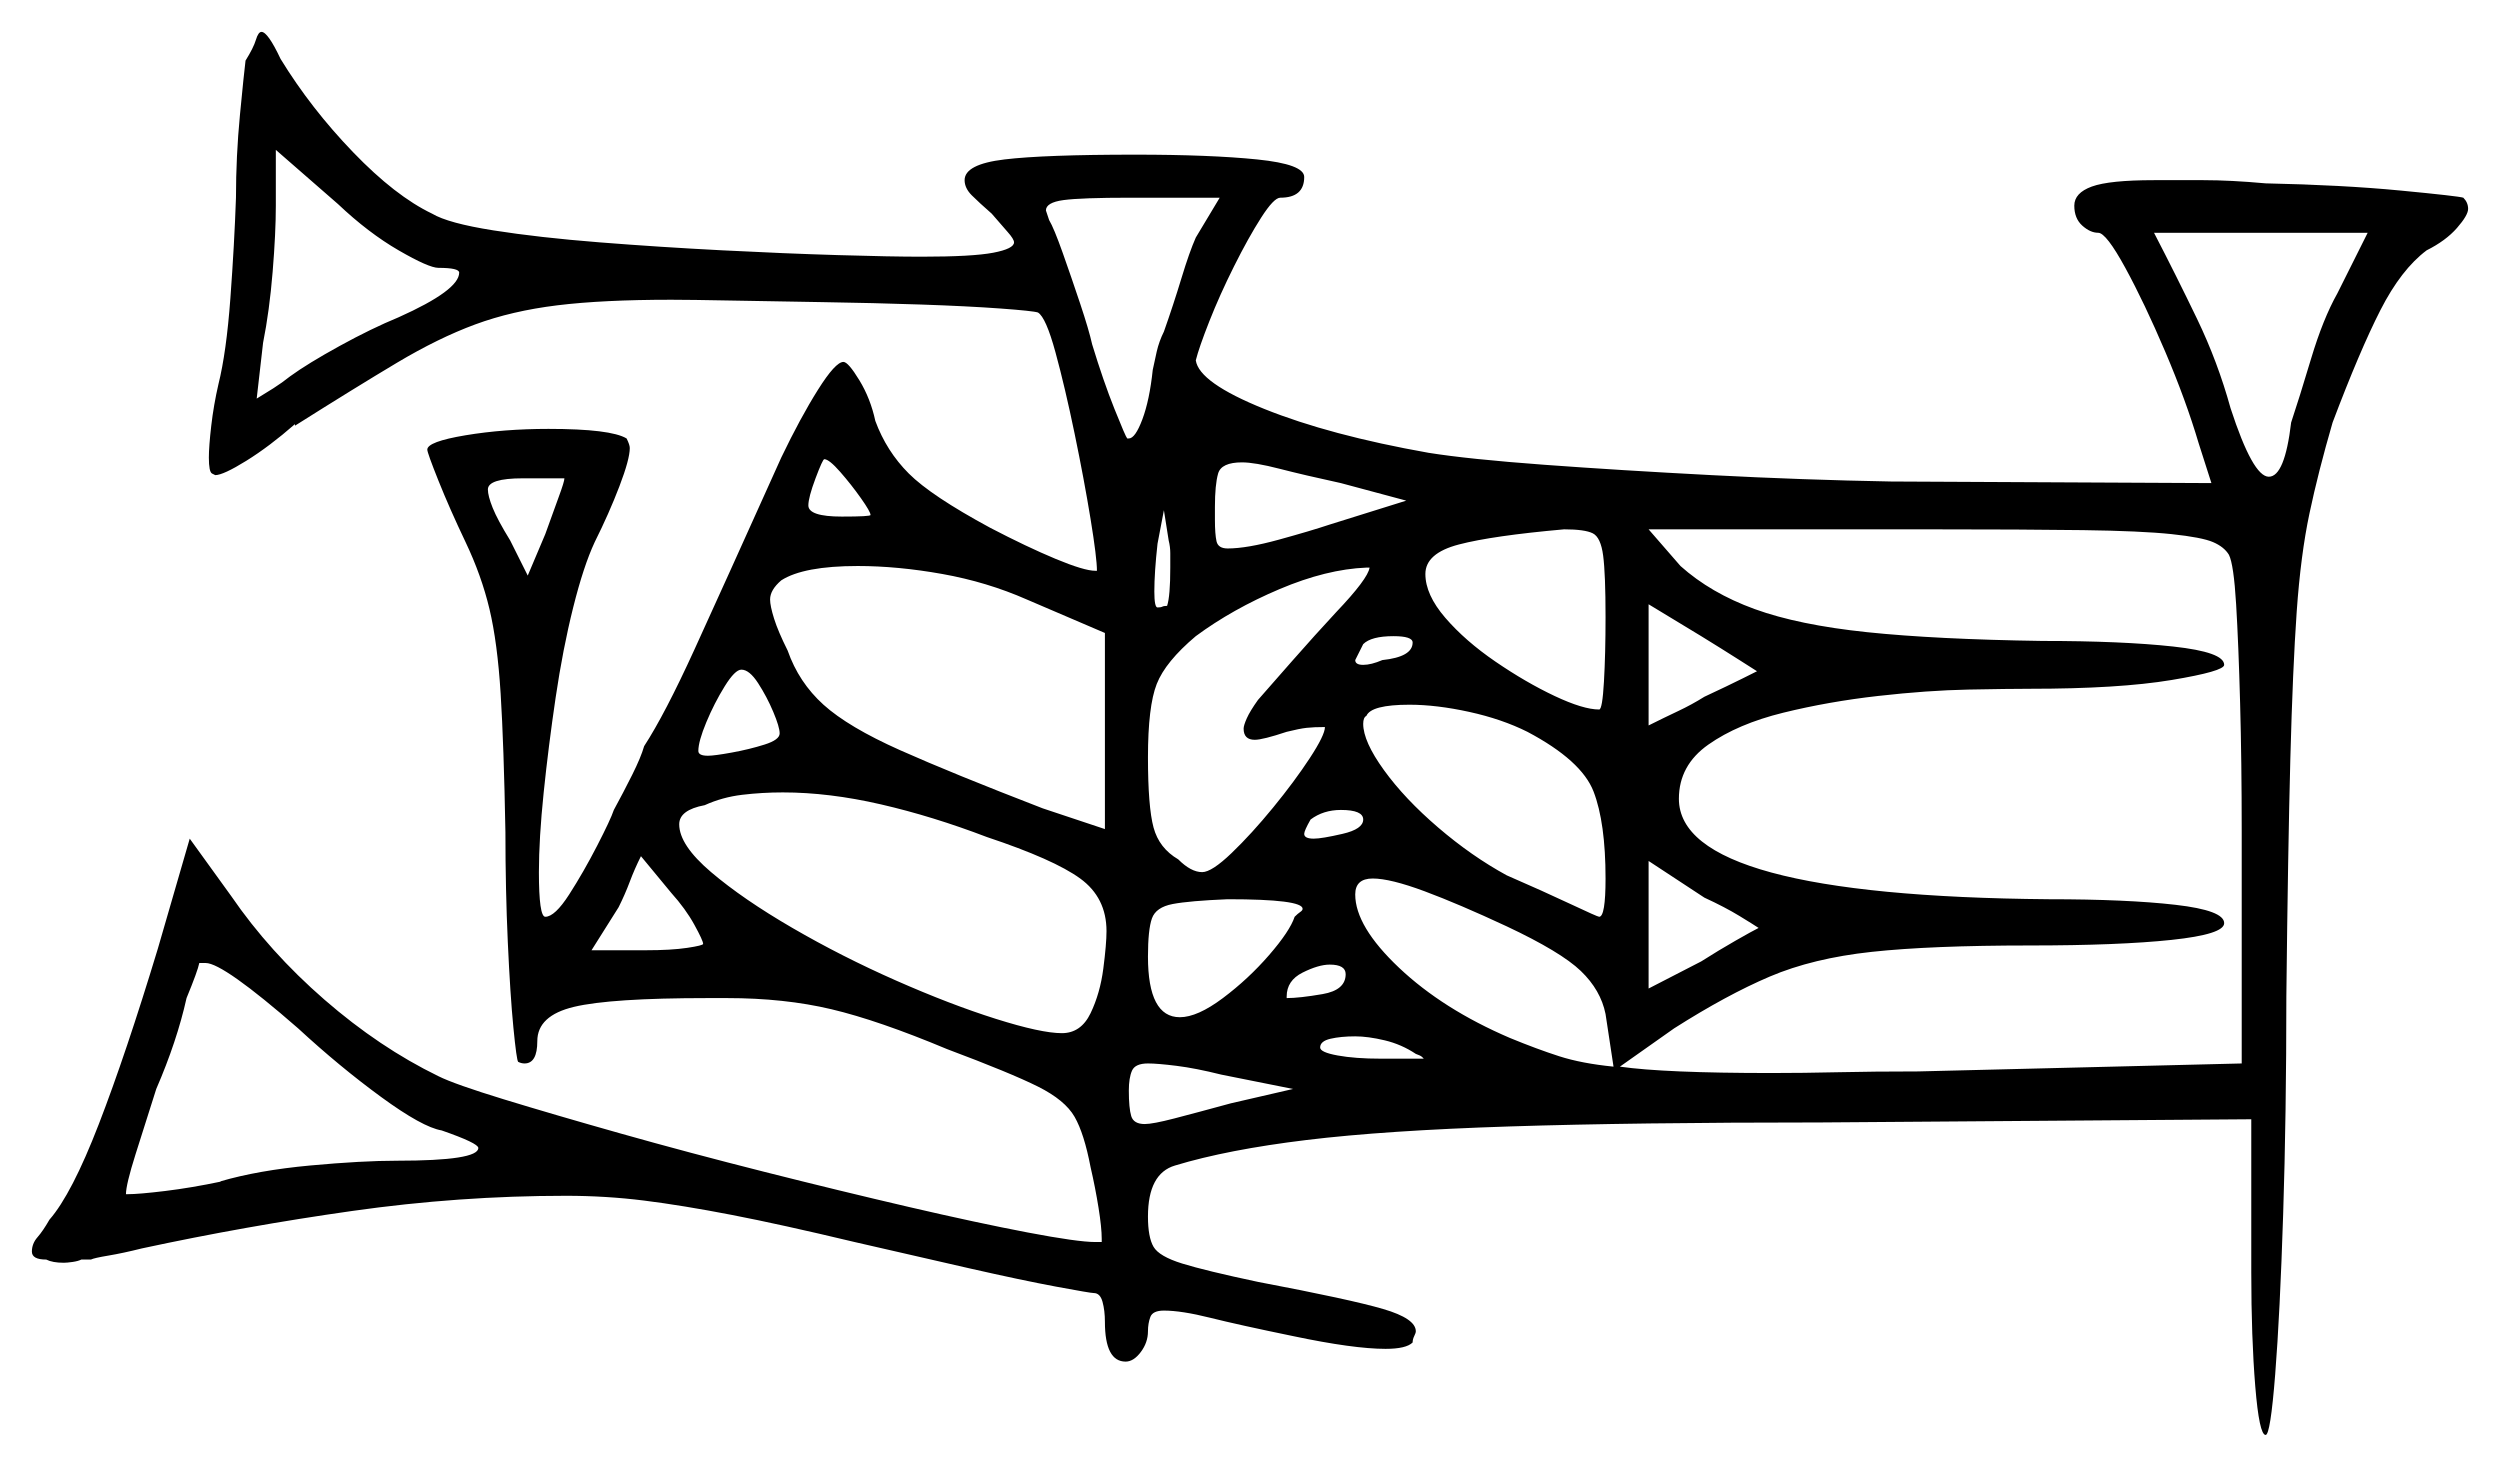 <svg xmlns="http://www.w3.org/2000/svg" width="784.0" height="460.0" viewBox="0 0 784.0 460.0"><path d="M138.5 354.5Q132.5 353.5 119.5 344.0Q106.5 334.5 93.5 322.5Q70.0 302.0 64.5 302.0H62.5Q62.0 304.5 58.5 313.0Q55.5 326.5 49.0 341.5Q45.5 352.5 42.5 362.0Q39.5 371.5 39.5 374.5H40.0Q43.5 374.5 51.75 373.5Q60.0 372.5 69.5 370.5H69.0Q81.0 367.0 97.25 365.5Q113.5 364.0 124.5 364.0Q150.0 364.0 150.0 360.0Q150.0 358.5 138.5 354.5ZM220.5 296.0Q220.5 295.0 217.75 290.0Q215.0 285.0 210.5 280.0L201.0 268.5Q199.0 272.5 197.5 276.5Q196.0 280.5 194.0 284.5L185.5 298.0H202.5Q210.5 298.0 215.5 297.25Q220.5 296.5 220.5 296.0ZM386.0 346.0 405.5 341.5 383.0 337.0Q375.0 335.0 369.0 334.25Q363.0 333.5 360.0 333.5Q356.0 333.5 355.0 335.75Q354.0 338.0 354.0 342.0Q354.0 347.5 354.75 350.0Q355.5 352.5 359.0 352.5Q361.5 352.5 368.25 350.75Q375.0 349.0 386.0 346.0ZM244.5 230.0Q244.5 228.0 242.5 223.25Q240.5 218.5 237.75 214.25Q235.0 210.0 232.5 210.0Q230.5 210.0 227.25 215.25Q224.0 220.5 221.5 226.5Q219.0 232.5 219.0 235.5Q219.0 237.0 222.0 237.0Q224.0 237.0 229.5 236.0Q235.0 235.0 239.75 233.5Q244.5 232.0 244.5 230.0ZM309.5 262.5Q292.5 256.0 276.25 252.25Q260.0 248.5 245.5 248.5Q239.0 248.5 232.75 249.25Q226.5 250.0 221.0 252.5Q213.0 254.0 213.0 258.5Q213.0 265.0 223.0 273.5Q233.0 282.0 248.5 291.0Q264.0 300.0 281.0 307.5Q298.0 315.0 312.25 319.5Q326.5 324.0 333.0 324.0Q339.0 324.0 342.0 317.75Q345.0 311.5 346.0 303.75Q347.0 296.0 347.0 292.0Q347.0 281.5 338.75 275.5Q330.5 269.5 309.5 262.5ZM406.0 287.5Q407.0 286.5 407.75 286.0Q408.5 285.5 408.5 285.0Q408.5 282.0 385.0 282.0Q373.0 282.5 367.75 283.5Q362.5 284.5 361.25 288.0Q360.0 291.5 360.0 300.0Q360.0 319.0 370.0 319.0Q375.5 319.0 383.5 313.0Q391.5 307.0 398.0 299.5Q404.5 292.0 406.0 287.5ZM422.0 305.5Q422.0 302.5 417.0 302.5Q413.5 302.5 408.5 305.0Q403.5 307.5 403.5 312.5V313.0Q407.5 313.0 414.75 311.75Q422.0 310.5 422.0 305.5ZM427.5 257.0Q427.5 254.0 420.5 254.0Q415.0 254.0 411.0 257.0Q409.0 260.5 409.0 261.5Q409.0 263.0 412.0 263.0Q414.5 263.0 421.0 261.5Q427.5 260.0 427.5 257.0ZM444.0 330.5Q439.5 327.5 434.25 326.25Q429.0 325.0 425.0 325.0Q420.5 325.0 417.25 325.75Q414.0 326.5 414.0 328.5Q414.0 330.0 419.5 331.0Q425.0 332.0 433.0 332.0H446.5Q446.5 332.0 446.0 331.5Q445.5 331.0 444.0 330.5ZM443.0 201.5Q443.0 199.5 437.0 199.5Q430.0 199.5 427.5 202.0Q425.0 207.0 425.0 207.0Q425.0 208.5 427.5 208.5Q430.0 208.5 433.5 207.0Q443.0 206.0 443.0 201.5ZM479.0 229.5Q471.0 225.5 460.75 223.25Q450.5 221.0 442.0 221.0Q430.0 221.0 428.5 224.5Q427.5 225.0 427.5 227.0Q427.5 232.5 434.0 241.5Q440.5 250.5 451.0 259.5Q461.5 268.5 472.5 274.5Q484.0 279.5 492.5 283.5Q501.0 287.5 501.5 287.5Q503.5 287.5 503.5 275.5Q503.5 258.0 499.75 248.25Q496.0 238.5 479.0 229.5ZM551.0 210.5Q551.0 210.5 545.5 207.0Q540.0 203.5 533.5 199.5L517.0 189.5V227.5Q522.0 225.0 526.25 223.0Q530.5 221.0 534.5 218.5Q542.0 215.0 546.5 212.75Q551.0 210.5 551.0 210.5ZM551.5 291.0Q550.0 290.0 545.5 287.25Q541.0 284.5 534.5 281.5L517.0 270.0V310.0L533.5 301.5Q539.0 298.0 544.25 295.0Q549.5 292.0 551.5 291.0ZM137.5 84.0Q134.5 84.0 125.0 78.5Q115.5 73.0 106.0 64.0L86.5 47.0V64.5Q86.5 73.0 85.5 85.25Q84.5 97.5 82.5 107.5L80.5 125.0Q83.0 123.5 85.75 121.75Q88.5 120.0 91.0 118.0Q96.5 114.0 106.5 108.5Q116.5 103.0 125.0 99.5Q144.0 91.0 144.0 85.5Q144.0 84.0 137.5 84.0ZM177.0 150.0H164.0Q153.0 150.0 153.0 153.5Q153.0 155.5 154.5 159.25Q156.0 163.0 160.0 169.5L165.5 180.5L171.0 167.5Q173.5 160.5 175.25 155.75Q177.0 151.0 177.0 150.0ZM273.0 161.5Q273.0 160.5 270.0 156.25Q267.0 152.0 263.5 148.0Q260.0 144.0 258.5 144.0Q258.0 144.0 255.75 150.0Q253.5 156.0 253.5 158.5Q253.5 162.0 264.0 162.0Q273.0 162.0 273.0 161.5ZM346.5 198.5 322.0 188.0Q309.5 182.5 295.5 180.0Q281.5 177.5 269.0 177.5Q252.0 177.5 245.0 182.0Q241.5 185.0 241.5 188.0Q241.5 190.0 242.75 194.0Q244.0 198.0 247.0 204.0Q250.5 214.0 258.25 221.0Q266.0 228.0 282.25 235.25Q298.5 242.5 327.0 253.5L346.5 260.0ZM375.0 74.5 382.5 62.0H354.5Q339.0 62.0 333.5 62.75Q328.0 63.5 328.0 66.0L329.0 69.0Q330.5 71.5 333.25 79.25Q336.0 87.0 338.75 95.25Q341.5 103.5 342.5 108.0Q346.0 119.5 349.5 128.25Q353.0 137.0 353.5 137.5H354.0Q356.0 137.5 358.25 131.5Q360.5 125.5 361.5 116.0Q362.0 113.5 362.75 110.25Q363.5 107.0 365.0 104.0Q368.0 95.5 370.5 87.25Q373.0 79.0 375.0 74.5ZM366.0 190.0Q367.0 187.0 367.0 178.0Q367.0 175.5 367.0 173.5Q367.0 171.5 366.5 169.5L365.0 160.0L363.0 170.5Q362.5 175.0 362.25 178.75Q362.0 182.5 362.0 185.5Q362.0 190.5 363.0 190.5Q364.0 190.5 364.5 190.25Q365.0 190.0 366.0 190.0ZM419.0 192.0Q429.0 181.5 429.5 178.0H428.5Q416.0 178.5 401.25 184.75Q386.5 191.0 375.0 199.5Q365.5 207.5 362.75 214.5Q360.0 221.5 360.0 237.5Q360.0 253.0 361.75 259.5Q363.5 266.0 369.5 269.5Q373.5 273.5 377.0 273.5Q380.0 273.5 386.25 267.5Q392.5 261.5 399.25 253.25Q406.0 245.0 410.75 237.75Q415.5 230.5 415.5 228.0Q412.0 228.0 409.75 228.25Q407.5 228.5 403.5 229.5Q396.0 232.0 393.5 232.0Q390.0 232.0 390.0 228.5Q390.0 227.5 391.0 225.25Q392.0 223.0 394.5 219.5Q398.0 215.5 405.25 207.25Q412.5 199.0 419.0 192.0ZM506.0 334.5 503.5 318.0Q502.0 310.5 495.75 304.5Q489.5 298.5 472.5 290.5Q457.5 283.5 446.75 279.5Q436.0 275.5 430.5 275.5Q425.0 275.5 425.0 280.5Q425.0 290.5 438.75 303.5Q452.5 316.5 473.5 325.5Q482.0 329.0 489.0 331.25Q496.0 333.5 506.0 334.5ZM441.0 157.0 420.5 151.5Q409.0 149.0 401.25 147.0Q393.5 145.0 389.5 145.0Q383.0 145.0 382.0 148.5Q381.0 152.0 381.0 159.0V163.0Q381.0 167.5 381.5 169.75Q382.0 172.0 385.0 172.0Q391.0 172.0 401.0 169.25Q411.0 166.5 417.0 164.5ZM503.5 193.5Q503.5 180.0 502.75 174.25Q502.0 168.5 499.5 167.25Q497.0 166.0 490.5 166.0Q468.0 168.0 457.5 170.75Q447.0 173.5 447.0 180.0Q447.0 186.5 453.25 193.75Q459.5 201.0 469.0 207.5Q478.5 214.0 487.5 218.25Q496.5 222.5 501.5 222.5Q502.5 222.5 503.0 213.75Q503.5 205.0 503.5 193.5ZM699.0 174.0Q697.5 171.5 694.0 170.0Q690.5 168.5 681.0 167.5Q671.5 166.5 653.25 166.25Q635.0 166.0 605.0 166.0H517.0L527.0 177.5Q536.5 186.0 550.25 191.0Q564.0 196.0 585.5 198.25Q607.0 200.5 640.5 201.0Q665.5 201.0 681.5 202.75Q697.5 204.5 697.5 208.5Q697.5 210.5 681.0 213.25Q664.5 216.0 636.5 216.0Q630.0 216.0 617.25 216.25Q604.5 216.5 589.0 218.25Q573.5 220.0 559.25 223.5Q545.0 227.0 535.75 233.5Q526.5 240.0 526.5 250.5Q526.5 281.0 642.5 282.0Q667.0 282.0 682.25 283.75Q697.5 285.5 697.5 289.5Q697.5 293.0 681.0 294.75Q664.5 296.5 636.5 296.5Q605.5 296.5 587.0 298.5Q568.5 300.5 555.0 306.25Q541.5 312.0 525.0 322.5L508.0 334.5Q522.0 336.5 555.5 336.5Q565.5 336.5 576.5 336.25Q587.5 336.0 601.5 336.0L703.0 333.5V260.5Q703.0 239.0 702.5 220.5Q702.0 202.0 701.25 189.5Q700.5 177.0 699.0 174.0ZM733.0 92.0 742.5 73.0H675.5Q682.5 86.5 689.0 100.0Q695.5 113.5 699.5 128.0Q706.5 149.5 711.5 149.5Q716.5 149.5 718.5 132.5Q721.0 125.0 724.75 112.5Q728.5 100.0 733.0 92.0ZM77.0 19.0Q79.5 15.0 80.25 12.5Q81.0 10.0 82.0 10.0Q84.0 10.0 88.0 18.5Q97.5 34.0 110.75 47.75Q124.0 61.5 135.5 67.0Q140.5 70.0 154.75 72.25Q169.0 74.5 188.0 76.0Q207.0 77.5 226.5 78.5Q246.0 79.5 262.75 80.0Q279.5 80.5 289.0 80.5Q305.0 80.5 311.5 79.25Q318.0 78.0 318.0 76.0Q318.0 75.0 316.0 72.75Q314.0 70.5 311.0 67.0Q307.0 63.5 304.75 61.25Q302.5 59.0 302.5 56.5Q302.5 51.5 315.0 50.0Q327.5 48.5 356.0 48.5Q379.5 48.5 394.25 50.0Q409.0 51.5 409.0 55.5Q409.0 62.0 401.5 62.0Q399.5 62.0 395.5 68.25Q391.5 74.5 387.0 83.5Q382.5 92.5 379.25 100.75Q376.0 109.0 375.0 113.0Q376.0 120.0 396.5 128.25Q417.0 136.5 448.0 142.0Q460.5 144.0 484.25 145.75Q508.0 147.5 536.75 149.0Q565.5 150.5 593.0 151.0L693.5 151.5L689.5 139.0Q685.5 125.5 679.0 110.25Q672.5 95.0 666.5 84.0Q660.5 73.0 658.0 73.0Q655.5 73.0 653.0 70.75Q650.5 68.5 650.5 64.5Q650.5 60.5 656.0 58.5Q661.5 56.5 675.5 56.5Q682.5 56.5 691.0 56.5Q699.5 56.5 710.5 57.5Q734.5 58.0 752.75 59.75Q771.0 61.5 772.5 62.0Q774.0 63.5 774.0 65.5Q774.0 67.5 770.5 71.5Q767.0 75.5 761.0 78.5Q753.0 84.5 746.5 97.25Q740.0 110.0 731.5 132.5Q727.0 148.0 724.25 161.0Q721.5 174.0 720.25 191.75Q719.0 209.5 718.25 238.0Q717.5 266.5 717.0 312.5Q717.0 349.5 716.0 380.75Q715.0 412.0 713.5 431.0Q712.0 450.0 710.5 450.0Q708.5 450.0 707.25 434.75Q706.0 419.5 706.0 399.0V351.0L571.0 352.0Q512.5 352.0 473.5 353.25Q434.5 354.5 409.75 357.5Q385.0 360.5 368.5 365.5Q360.0 368.0 360.0 381.5Q360.0 388.0 361.75 391.0Q363.5 394.0 370.75 396.25Q378.0 398.5 394.5 402.0Q423.5 407.5 433.75 410.5Q444.0 413.5 444.0 417.5Q444.0 418.0 443.5 419.0Q443.0 420.0 443.0 421.0Q441.0 423.0 434.5 423.0Q424.5 423.0 405.5 419.0Q388.5 415.5 379.5 413.25Q370.5 411.0 365.0 411.0Q361.5 411.0 360.75 413.0Q360.0 415.0 360.0 417.5Q360.0 421.0 357.75 424.0Q355.5 427.0 353.0 427.0Q346.5 427.0 346.5 414.5Q346.5 411.0 345.75 408.25Q345.0 405.5 343.0 405.5Q342.0 405.5 331.25 403.5Q320.5 401.5 304.0 397.75Q287.5 394.0 268.0 389.5Q245.0 384.0 229.5 381.0Q214.0 378.0 202.0 376.5Q190.0 375.0 177.5 375.0Q144.0 375.0 110.5 379.75Q77.0 384.5 44.5 391.5Q38.5 393.0 34.0 393.75Q29.5 394.5 28.5 395.0H25.5Q24.5 395.5 22.75 395.75Q21.0 396.0 20.0 396.0Q16.5 396.0 14.5 395.0Q10.0 395.0 10.0 392.5Q10.0 390.0 11.75 388.0Q13.5 386.0 15.5 382.5Q22.5 374.5 31.0 352.5Q39.5 330.5 49.5 297.5L59.5 263.0L72.5 281.0Q84.5 298.5 101.75 313.5Q119.0 328.5 137.5 337.5Q142.5 340.0 158.0 344.75Q173.5 349.5 194.75 355.5Q216.0 361.5 239.75 367.5Q263.5 373.5 285.0 378.5Q306.5 383.5 322.25 386.5Q338.0 389.5 343.5 389.5H345.5V388.5Q345.5 385.0 344.5 378.75Q343.5 372.5 342.0 366.0Q340.0 355.5 337.0 350.25Q334.0 345.0 325.5 340.75Q317.0 336.5 297.0 329.0Q275.5 320.0 260.75 316.5Q246.0 313.0 228.0 313.0H222.0Q191.5 313.0 180.0 315.75Q168.5 318.5 168.5 326.5Q168.5 333.5 164.5 333.5Q163.5 333.5 162.5 333.0Q162.0 332.5 161.0 322.25Q160.0 312.0 159.25 295.5Q158.5 279.0 158.5 261.0Q158.0 233.5 157.0 217.5Q156.0 201.5 153.5 191.0Q151.0 180.5 146.0 170.0Q141.0 159.5 137.5 150.75Q134.0 142.0 134.0 141.0Q134.0 138.5 146.0 136.5Q158.0 134.5 172.0 134.5Q191.5 134.5 196.5 137.5Q197.5 139.5 197.5 140.5Q197.5 144.0 194.25 152.5Q191.0 161.0 186.5 170.0Q183.0 177.5 179.75 190.5Q176.5 203.5 174.25 218.75Q172.0 234.0 170.5 248.5Q169.0 263.0 169.0 273.5Q169.0 287.5 171.0 287.5Q174.0 287.5 178.5 280.5Q183.0 273.5 187.25 265.25Q191.5 257.0 192.5 254.0Q195.5 248.5 198.25 243.0Q201.0 237.5 202.0 234.0Q208.5 224.0 217.75 203.75Q227.0 183.5 245.0 143.5Q251.0 131.0 256.5 122.25Q262.0 113.5 264.5 113.5Q266.0 113.5 269.5 119.25Q273.0 125.0 274.5 132.0Q278.0 141.5 285.0 148.5Q292.0 155.5 310.5 165.5Q322.0 171.5 331.0 175.25Q340.0 179.0 343.5 179.0H344.0Q344.0 175.0 342.0 162.75Q340.0 150.5 337.0 136.0Q334.0 121.5 331.0 110.5Q328.0 99.5 325.5 98.0Q324.0 97.5 313.75 96.75Q303.5 96.0 288.75 95.5Q274.0 95.0 258.0 94.75Q242.0 94.5 229.25 94.25Q216.5 94.0 210.5 94.0Q189.0 94.0 174.75 95.75Q160.5 97.5 149.0 101.75Q137.5 106.0 124.5 113.75Q111.5 121.5 92.5 133.5V133.0Q84.5 140.0 77.25 144.5Q70.0 149.0 67.5 149.0L66.5 148.5Q65.5 148.0 65.5 143.5Q65.5 140.0 66.25 133.5Q67.0 127.0 68.5 120.5Q71.0 110.5 72.25 93.5Q73.5 76.5 74.0 62.0Q74.0 49.0 75.25 36.0Q76.5 23.0 77.0 19.0Z" fill="black" /></svg>